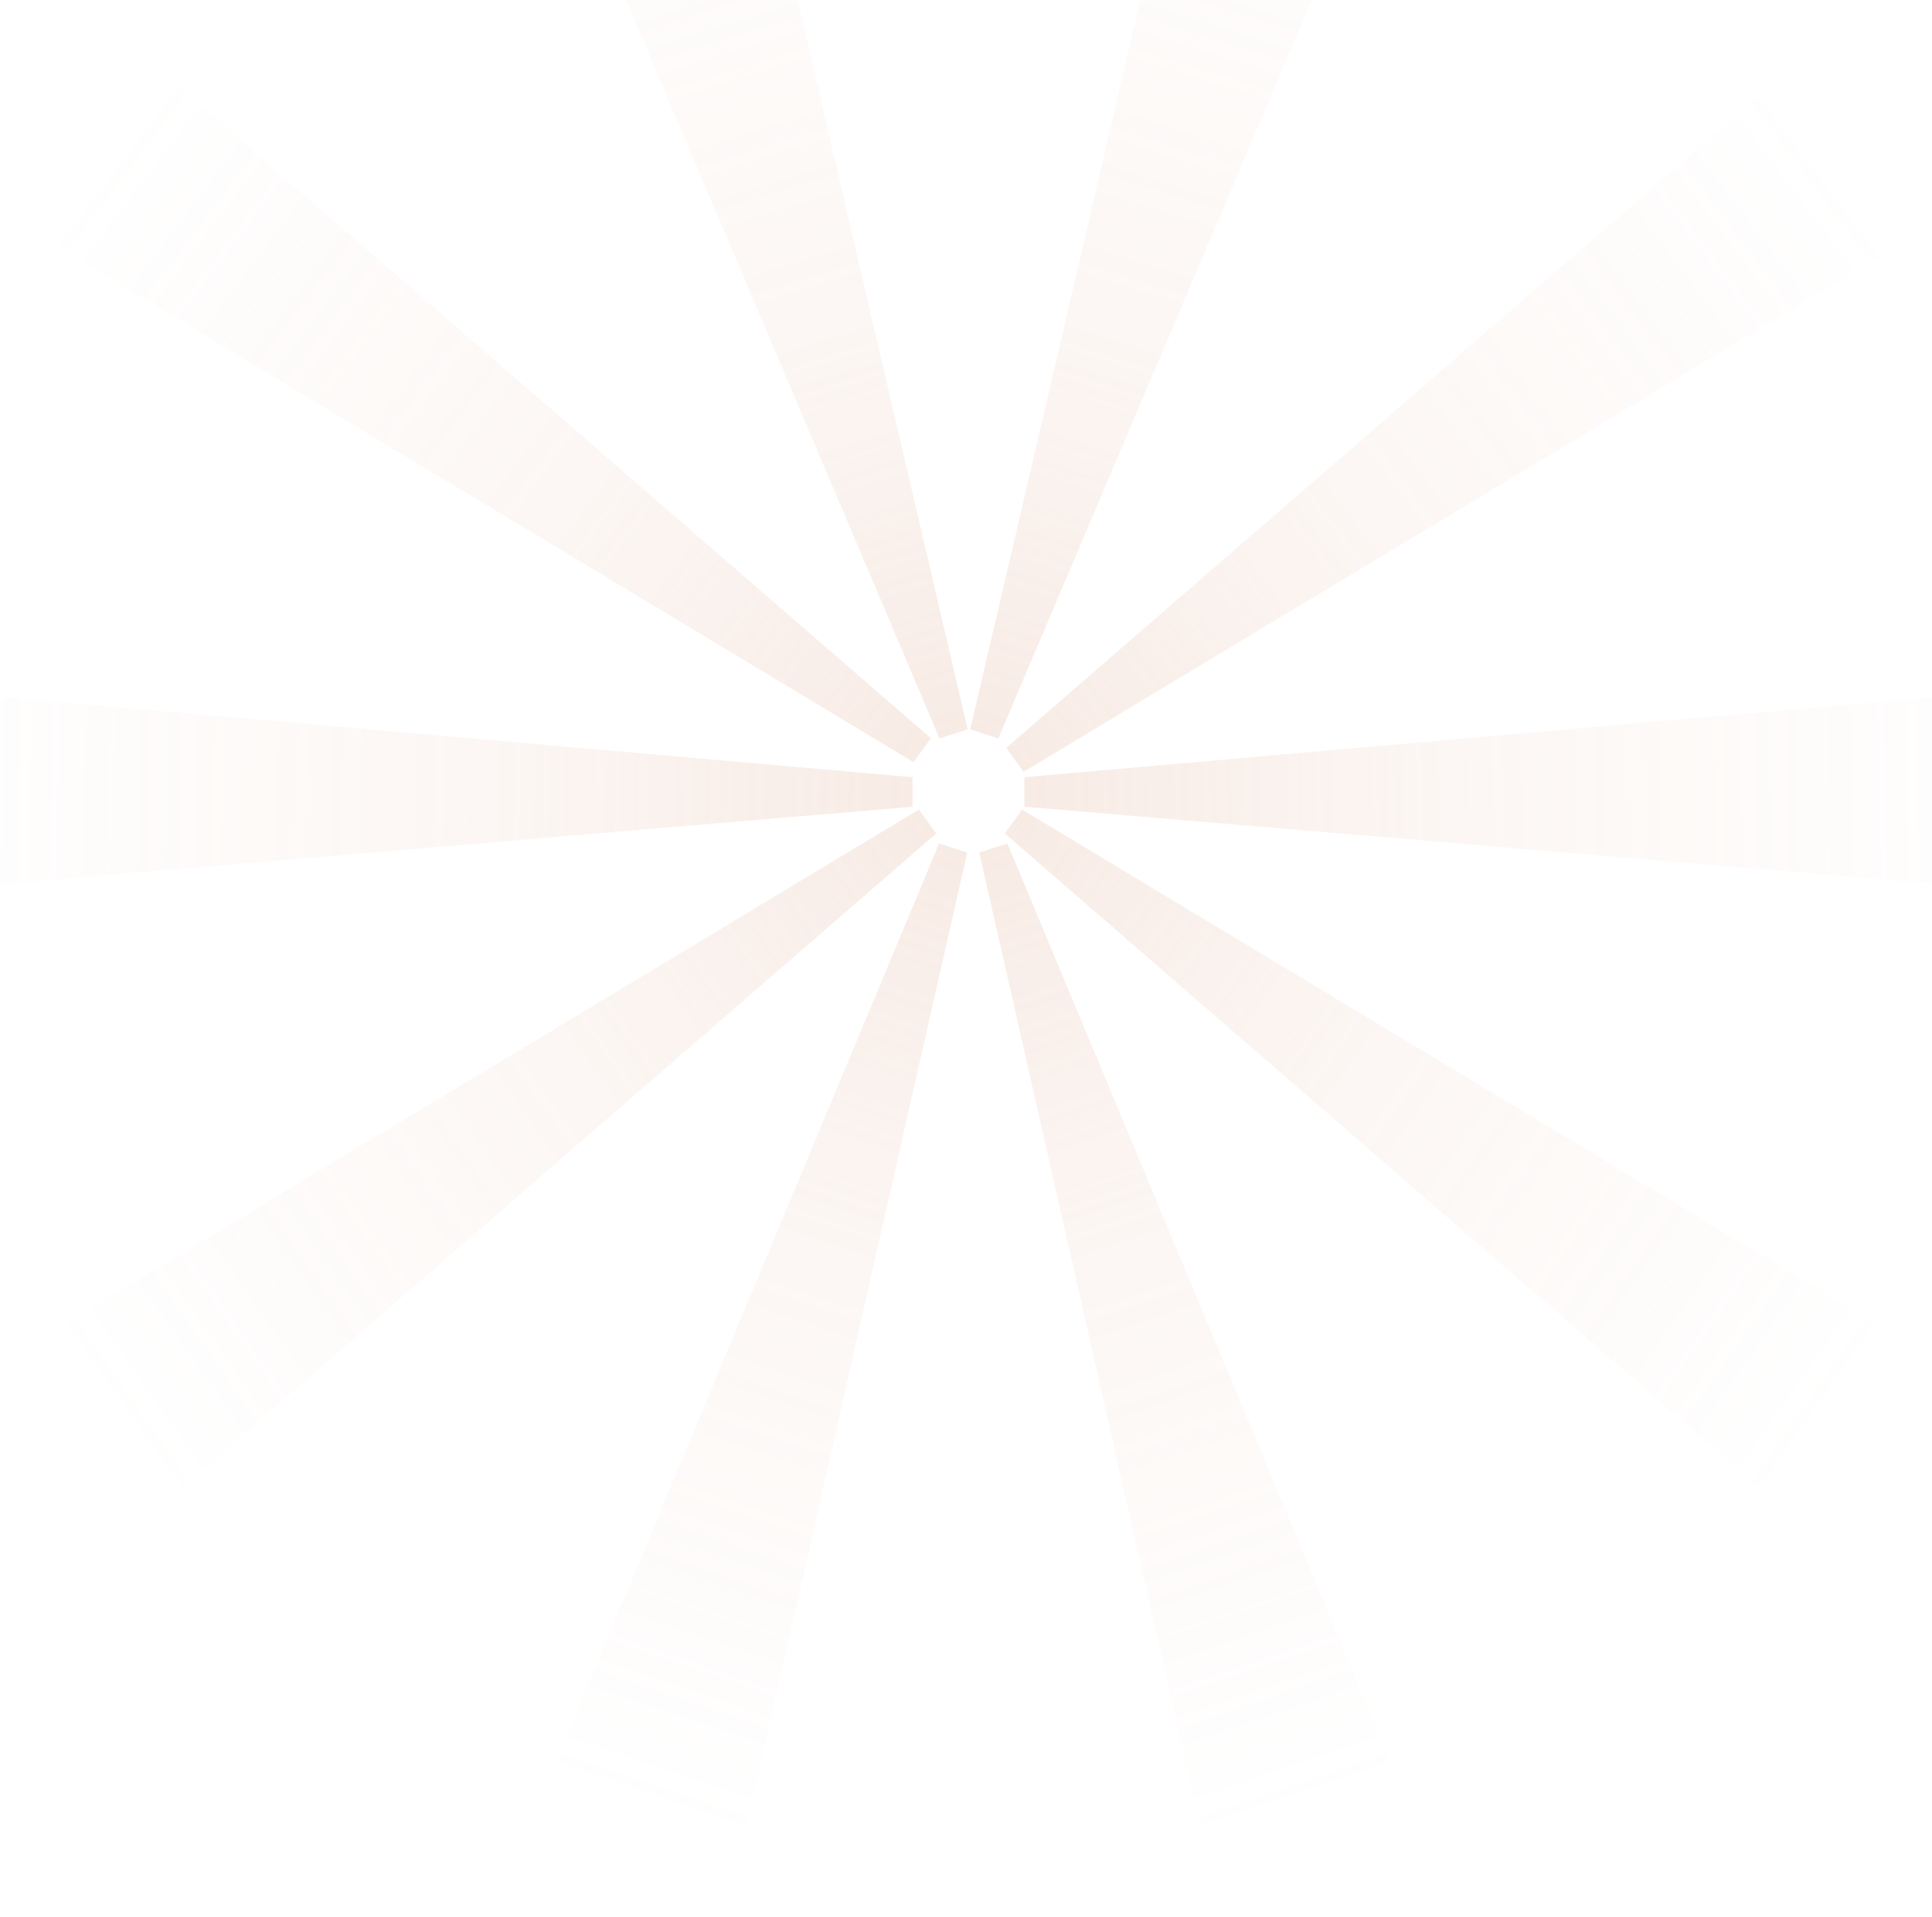 <svg width="390" height="387" viewBox="0 0 390 387" fill="none" xmlns="http://www.w3.org/2000/svg">
<path d="M188.996 168.276L33.879 302.81L9.616 269.405L185.493 163.451L188.996 168.276Z" fill="url(#paint0_linear_bronze)" fill-opacity="0.2"/>
<path d="M184.205 162.877L-20.394 180.195L-20.319 138.908L184.217 156.915L184.205 162.877Z" fill="url(#paint1_linear_bronze)" fill-opacity="0.2"/>
<path d="M184.409 153.879L8.512 47.95L32.78 14.548L187.914 149.056L184.409 153.879Z" fill="url(#paint2_linear_bronze)" fill-opacity="0.2"/>
<path d="M189.663 149.095L109.441 -39.916L148.694 -52.712L195.332 147.248L189.663 149.095Z" fill="url(#paint3_linear_bronze)" fill-opacity="0.2"/>
<path d="M195.251 172.124L149.836 372.37L110.508 359.803L189.572 170.309L195.251 172.124Z" fill="url(#paint4_linear_bronze)" fill-opacity="0.2"/>
<path d="M202.83 168.276L357.947 302.81L382.211 269.405L206.333 163.451L202.83 168.276Z" fill="url(#paint5_linear_bronze)" fill-opacity="0.2"/>
<path d="M206.795 162.877L411.394 180.195L411.319 138.908L206.783 156.915L206.795 162.877Z" fill="url(#paint6_linear_bronze)" fill-opacity="0.2"/>
<path d="M206.618 155.832L382.515 49.902L358.247 16.5L203.113 151.008L206.618 155.832Z" fill="url(#paint7_linear_bronze)" fill-opacity="0.2"/>
<path d="M201.521 149.095L281.743 -39.916L242.489 -52.712L195.852 147.248L201.521 149.095Z" fill="url(#paint8_linear_bronze)" fill-opacity="0.2"/>
<path d="M197.679 172.124L243.093 372.37L282.421 359.803L203.358 170.309L197.679 172.124Z" fill="url(#paint9_linear_bronze)" fill-opacity="0.2"/>
<defs>
<linearGradient id="paint0_linear_bronze" x1="20.132" y1="281.425" x2="188.808" y2="163.174" gradientUnits="userSpaceOnUse">
<stop stop-color="#D99979" stop-opacity="0"/>
<stop offset="0.596" stop-color="#D99979" stop-opacity="0.433"/>
<stop offset="1" stop-color="#D99979"/>
</linearGradient>
<linearGradient id="paint1_linear_bronze" x1="-18.903" y1="154.816" x2="187.058" y2="158.644" gradientUnits="userSpaceOnUse">
<stop stop-color="#D99979" stop-opacity="0"/>
<stop offset="0.596" stop-color="#D99979" stop-opacity="0.433"/>
<stop offset="1" stop-color="#D99979"/>
</linearGradient>
<linearGradient id="paint2_linear_bronze" x1="24.6" y1="28.265" x2="189.202" y2="152.123" gradientUnits="userSpaceOnUse">
<stop stop-color="#D99979" stop-opacity="0"/>
<stop offset="0.596" stop-color="#D99979" stop-opacity="0.433"/>
<stop offset="1" stop-color="#D99979"/>
</linearGradient>
<linearGradient id="paint3_linear_bronze" x1="134.02" y1="-46.409" x2="194.574" y2="150.487" gradientUnits="userSpaceOnUse">
<stop stop-color="#D99979" stop-opacity="0"/>
<stop offset="0.596" stop-color="#D99979" stop-opacity="0.433"/>
<stop offset="1" stop-color="#D99979"/>
</linearGradient>
<linearGradient id="paint4_linear_bronze" x1="126.099" y1="363.268" x2="192.08" y2="168.124" gradientUnits="userSpaceOnUse">
<stop stop-color="#D99979" stop-opacity="0"/>
<stop offset="0.596" stop-color="#D99979" stop-opacity="0.433"/>
<stop offset="1" stop-color="#D99979"/>
</linearGradient>
<linearGradient id="paint5_linear_bronze" x1="371.695" y1="281.425" x2="203.018" y2="163.174" gradientUnits="userSpaceOnUse">
<stop stop-color="#D99979" stop-opacity="0"/>
<stop offset="0.596" stop-color="#D99979" stop-opacity="0.433"/>
<stop offset="1" stop-color="#D99979"/>
</linearGradient>
<linearGradient id="paint6_linear_bronze" x1="409.903" y1="154.816" x2="203.942" y2="158.644" gradientUnits="userSpaceOnUse">
<stop stop-color="#D99979" stop-opacity="0"/>
<stop offset="0.596" stop-color="#D99979" stop-opacity="0.433"/>
<stop offset="1" stop-color="#D99979"/>
</linearGradient>
<linearGradient id="paint7_linear_bronze" x1="366.427" y1="30.217" x2="201.825" y2="154.075" gradientUnits="userSpaceOnUse">
<stop stop-color="#D99979" stop-opacity="0"/>
<stop offset="0.596" stop-color="#D99979" stop-opacity="0.433"/>
<stop offset="1" stop-color="#D99979"/>
</linearGradient>
<linearGradient id="paint8_linear_bronze" x1="257.164" y1="-46.409" x2="196.609" y2="150.487" gradientUnits="userSpaceOnUse">
<stop stop-color="#D99979" stop-opacity="0"/>
<stop offset="0.596" stop-color="#D99979" stop-opacity="0.433"/>
<stop offset="1" stop-color="#D99979"/>
</linearGradient>
<linearGradient id="paint9_linear_bronze" x1="266.831" y1="363.268" x2="200.85" y2="168.124" gradientUnits="userSpaceOnUse">
<stop stop-color="#D99979" stop-opacity="0"/>
<stop offset="0.596" stop-color="#D99979" stop-opacity="0.433"/>
<stop offset="1" stop-color="#D99979"/>
</linearGradient>
</defs>
</svg>